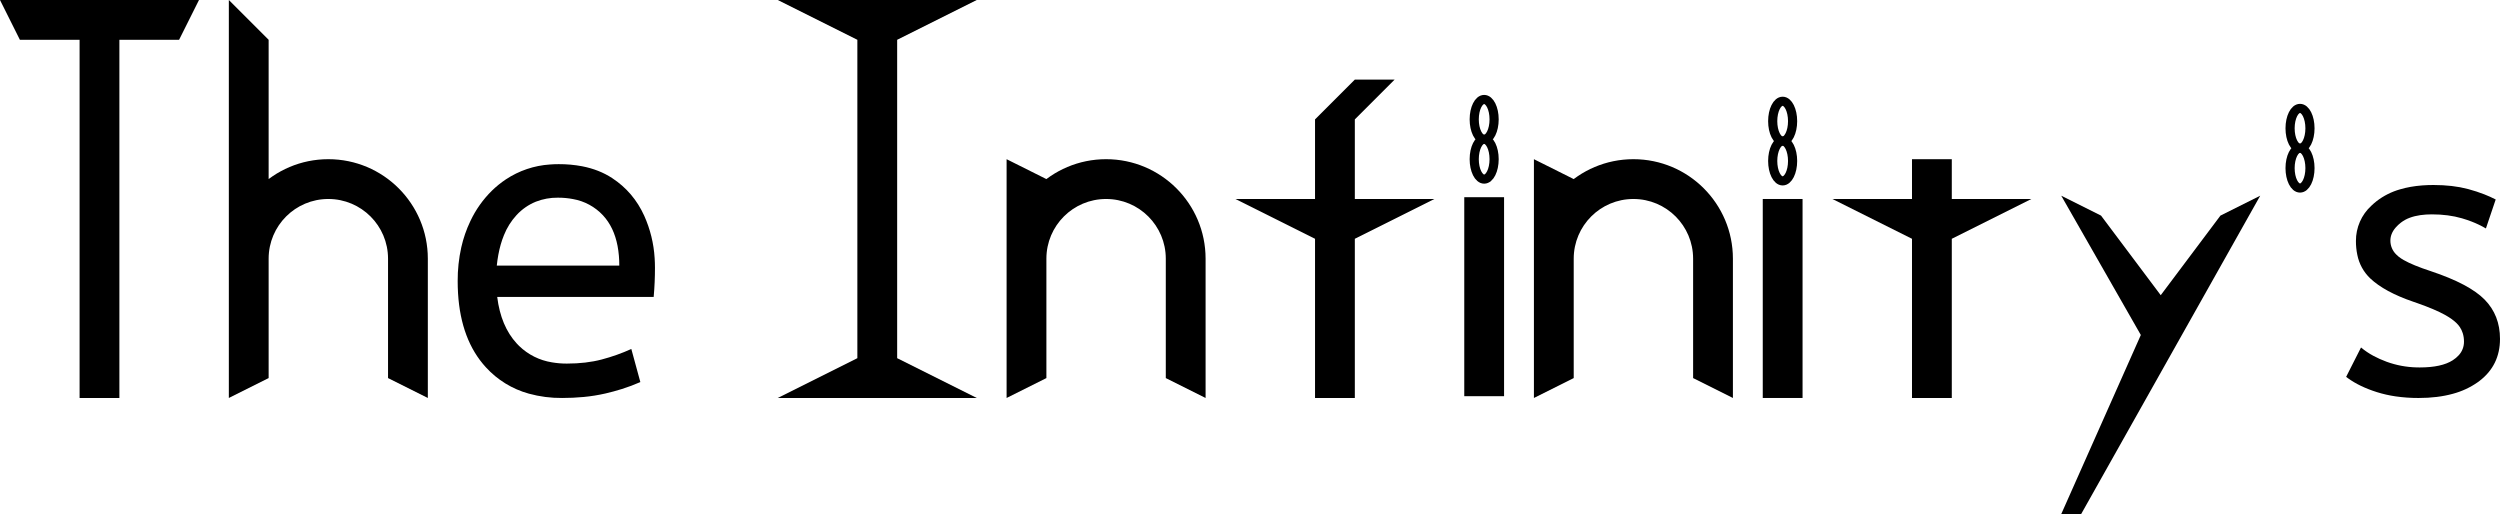 <svg
  version="1.1"
  xmlns="http://www.w3.org/2000/svg"
  xmlns:xlink="http://www.w3.org/1999/xlink"
  width="409.895"
  height="84.288"
  viewBox="0,0,409.895,84.288"
>
  <g transform="translate(-24.052,-137.856)">
    <g
      data-paper-data='{"isPaintingLayer":true}'
      stroke-linejoin="miter"
      stroke-miterlimit="10"
      stroke-dasharray=""
      stroke-dashoffset="0"
      style="mix-blend-mode: normal"
    >
      <path
        d="M24.052,137.856h32.626l-3.263,6.525h-9.788v58.726h-6.525v-58.726h-9.788z"
        fill="#000000"
        fill-rule="nonzero"
        stroke="none"
        stroke-width="1"
        stroke-linecap="butt"
      />
      <path
        d="M68.097,144.381v35.888h-6.525c0,-9.009 7.303,-16.313 16.313,-16.313c9.009,0 16.313,7.303 16.313,16.313v22.838l-6.525,-3.263v-19.575c0,-5.406 -4.382,-9.788 -9.788,-9.788c-5.406,0 -9.788,4.382 -9.788,9.788v19.575l-6.525,3.263v-65.251z"
        fill="#000000"
        fill-rule="nonzero"
        stroke="none"
        stroke-width="1"
        stroke-linecap="butt"
      />
      <path
        d="M131.227,186.546h-25.652c0.394,3.195 1.46,5.738 3.2,7.628c0.128,0.139 0.259,0.274 0.394,0.406c1.472,1.426 3.348,2.364 5.373,2.685c0.809,0.139 1.629,0.208 2.45,0.204c2.114,0 4.017,-0.223 5.708,-0.669c1.691,-0.446 3.312,-1.022 4.863,-1.727l1.48,5.426c-0.996,0.44 -2.016,0.822 -3.055,1.146c-0.875,0.274 -1.76,0.514 -2.653,0.722c-1.182,0.271 -2.381,0.464 -3.588,0.577c-1.173,0.111 -2.351,0.166 -3.529,0.163c-1.844,0.017 -3.681,-0.221 -5.459,-0.709c-2.712,-0.748 -5.157,-2.249 -7.05,-4.33c-2.729,-2.979 -4.248,-7.02 -4.557,-12.122c-0.04,-0.668 -0.059,-1.338 -0.059,-2.007c-0.01,-1.854 0.187,-3.703 0.587,-5.512c0.334,-1.491 0.834,-2.94 1.492,-4.318c0.874,-1.86 2.07,-3.55 3.535,-4.991c0.702,-0.683 1.465,-1.3 2.279,-1.845c2.155,-1.432 4.648,-2.276 7.23,-2.447c0.478,-0.037 0.958,-0.055 1.438,-0.055c1.293,-0.008 2.584,0.109 3.854,0.349c1.862,0.364 3.502,1.011 4.919,1.941c2.326,1.527 4.076,3.582 5.25,6.166c0.986,2.194 1.565,4.549 1.71,6.951c0.035,0.525 0.052,1.051 0.052,1.576c0.002,1.575 -0.066,3.15 -0.205,4.719c-0.002,0.024 -0.004,0.049 -0.007,0.073zM105.505,181.401h20.084c0.007,-1.084 -0.088,-2.166 -0.285,-3.232c-0.392,-2.045 -1.19,-3.716 -2.393,-5.013c-1.303,-1.396 -3.025,-2.33 -4.906,-2.661c-0.822,-0.156 -1.657,-0.233 -2.494,-0.228c-1.232,-0.014 -2.455,0.209 -3.603,0.658c-1.203,0.49 -2.283,1.24 -3.163,2.196c-0.888,0.965 -1.59,2.085 -2.072,3.304c-0.396,0.967 -0.703,2.044 -0.921,3.229c-0.105,0.579 -0.188,1.162 -0.248,1.747z"
        fill="#000000"
        fill-rule="evenodd"
        stroke="#000000"
        stroke-width="0"
        stroke-linecap="round"
      />
      <path
        d="M151.573,137.856h32.626l-13.05,6.525v52.201l13.05,6.525h-32.626l13.05,-6.525v-52.201z"
        fill="#000000"
        fill-rule="nonzero"
        stroke="none"
        stroke-width="1"
        stroke-linecap="butt"
      />
      <path
        d="M195.617,167.219v13.05h-6.525c0,-9.009 7.303,-16.313 16.313,-16.313c9.009,0 16.313,7.303 16.313,16.313v22.838l-6.525,-3.263v-19.575c0,-5.406 -4.382,-9.788 -9.788,-9.788c-5.406,0 -9.788,4.382 -9.788,9.788v19.575l-6.525,3.263v-39.151z"
        fill="#000000"
        fill-rule="nonzero"
        stroke="none"
        stroke-width="1"
        stroke-linecap="butt"
      />
      <path
        d="M239.662,170.482v-13.05l6.525,-6.525h6.525l-6.525,6.525v13.05h13.05l-13.05,6.525v26.101h-6.525v-26.101l-13.05,-6.525z"
        fill="#000000"
        fill-rule="nonzero"
        stroke="none"
        stroke-width="1"
        stroke-linecap="butt"
      />
      <path
        d="M270.656,170.189v32.626h-6.525v-32.626z"
        fill="#000000"
        fill-rule="nonzero"
        stroke="none"
        stroke-width="1"
        stroke-linecap="butt"
      />
      <path
        d="M265.762,163.957c0,-1.802 0.73,-3.263 1.631,-3.263c0.901,0 1.631,1.461 1.631,3.263c0,1.802 -0.73,3.263 -1.631,3.263c-0.901,0 -1.631,-1.461 -1.631,-3.263z"
        fill="none"
        fill-rule="nonzero"
        stroke="#000000"
        stroke-width="1.5"
        stroke-linecap="butt"
      />
      <path
        d="M265.762,157.431c0,-1.802 0.73,-3.263 1.631,-3.263c0.901,0 1.631,1.461 1.631,3.263c0,1.802 -0.73,3.263 -1.631,3.263c-0.901,0 -1.631,-1.461 -1.631,-3.263z"
        fill="none"
        fill-rule="nonzero"
        stroke="#000000"
        stroke-width="1.5"
        stroke-linecap="butt"
      />
      <path
        d="M282.075,167.219v13.05h-6.525c0,-9.009 7.303,-16.313 16.313,-16.313c9.009,0 16.313,7.303 16.313,16.313v22.838l-6.525,-3.263v-19.575c0,-5.406 -4.382,-9.788 -9.788,-9.788c-5.406,0 -9.788,4.382 -9.788,9.788v19.575l-6.525,3.263v-39.151z"
        fill="#000000"
        fill-rule="nonzero"
        stroke="none"
        stroke-width="1"
        stroke-linecap="butt"
      />
      <path
        d="M319.595,170.482v32.626h-6.525v-32.626z"
        fill="#000000"
        fill-rule="nonzero"
        stroke="none"
        stroke-width="1"
        stroke-linecap="butt"
      />
      <path
        d="M314.701,164.249c0,-1.802 0.73,-3.263 1.631,-3.263c0.901,0 1.631,1.461 1.631,3.263c0,1.802 -0.73,3.263 -1.631,3.263c-0.901,0 -1.631,-1.461 -1.631,-3.263z"
        fill="none"
        fill-rule="nonzero"
        stroke="#000000"
        stroke-width="1.5"
        stroke-linecap="butt"
      />
      <path
        d="M314.701,157.724c0,-1.802 0.73,-3.263 1.631,-3.263c0.901,0 1.631,1.461 1.631,3.263c0,1.802 -0.73,3.263 -1.631,3.263c-0.901,0 -1.631,-1.461 -1.631,-3.263z"
        fill="none"
        fill-rule="nonzero"
        stroke="#000000"
        stroke-width="1.5"
        stroke-linecap="butt"
      />
      <path
        d="M337.539,170.482v-6.525h6.525v6.525h13.05l-13.05,6.525v26.101h-6.525v-26.101l-13.05,-6.525z"
        fill="#000000"
        fill-rule="nonzero"
        stroke="none"
        stroke-width="1"
        stroke-linecap="butt"
      />
      <path
        d="M362.008,169.943l6.525,3.263l9.788,13.05l9.788,-13.05l6.525,-3.263l-29.363,52.201h-3.263l13.05,-29.363z"
        fill="#000000"
        fill-rule="nonzero"
        stroke="none"
        stroke-width="1"
        stroke-linecap="butt"
      />
      <path
        d="M399.528,165.421c0,-1.802 0.73,-3.263 1.631,-3.263c0.901,0 1.631,1.461 1.631,3.263c0,1.802 -0.73,3.263 -1.631,3.263c-0.901,0 -1.631,-1.461 -1.631,-3.263z"
        fill="none"
        fill-rule="nonzero"
        stroke="#000000"
        stroke-width="1.5"
        stroke-linecap="butt"
      />
      <path
        d="M399.528,158.896c0,-1.802 0.73,-3.263 1.631,-3.263c0.901,0 1.631,1.461 1.631,3.263c0,1.802 -0.73,3.263 -1.631,3.263c-0.901,0 -1.631,-1.461 -1.631,-3.263z"
        fill="none"
        fill-rule="nonzero"
        stroke="#000000"
        stroke-width="1.5"
        stroke-linecap="butt"
      />
      <path
        d="M408.721,199.641l2.439,-4.814c0.624,0.523 1.3,0.98 2.018,1.365c0.665,0.361 1.395,0.687 2.187,0.979c1.568,0.569 3.218,0.881 4.886,0.922c0.179,0.005 0.359,0.008 0.538,0.008c2.396,0 4.205,-0.396 5.424,-1.187c0.364,-0.231 0.695,-0.51 0.984,-0.83c0.552,-0.606 0.854,-1.399 0.845,-2.219c0.004,-0.467 -0.064,-0.932 -0.202,-1.378c-0.11,-0.352 -0.269,-0.688 -0.472,-0.997c-0.172,-0.256 -0.372,-0.491 -0.596,-0.702c-0.434,-0.416 -1.009,-0.828 -1.725,-1.236c-0.05,-0.028 -0.1,-0.056 -0.15,-0.084c-1.082,-0.599 -2.601,-1.242 -4.556,-1.929c-0.214,-0.075 -0.428,-0.149 -0.643,-0.222c-3.124,-1.07 -5.467,-2.343 -7.029,-3.819c-1.085,-1.034 -1.823,-2.379 -2.114,-3.849c-0.157,-0.75 -0.234,-1.515 -0.229,-2.281c-0.012,-2.201 0.909,-4.303 2.534,-5.787c0.266,-0.256 0.545,-0.499 0.836,-0.728c1.154,-0.894 2.469,-1.558 3.874,-1.956c1.094,-0.324 2.297,-0.537 3.609,-0.639c0.618,-0.047 1.237,-0.07 1.856,-0.069c2.104,0 3.981,0.217 5.63,0.652c0.028,0.007 0.056,0.015 0.083,0.022c0.9,0.24 1.786,0.53 2.654,0.87c0.627,0.246 1.241,0.523 1.839,0.831l-1.605,4.75c-0.752,-0.442 -1.54,-0.821 -2.354,-1.133c-0.523,-0.202 -1.055,-0.38 -1.593,-0.536c-1.477,-0.428 -3.113,-0.642 -4.911,-0.642c-0.631,-0.003 -1.261,0.039 -1.885,0.125c-0.64,0.092 -1.218,0.235 -1.737,0.43c-0.52,0.189 -1.009,0.457 -1.449,0.793c-0.317,0.243 -0.609,0.516 -0.871,0.817c-0.301,0.35 -0.523,0.713 -0.666,1.086c-0.129,0.335 -0.196,0.69 -0.196,1.049c-0.003,0.859 0.343,1.682 0.96,2.28c0.123,0.125 0.252,0.242 0.388,0.352c0.263,0.208 0.542,0.394 0.834,0.558c0.995,0.569 2.471,1.175 4.429,1.817c4.237,1.412 7.189,2.974 8.858,4.686c1.669,1.712 2.503,3.851 2.503,6.419c0,2.888 -1.124,5.189 -3.371,6.904c-0.084,0.064 -0.17,0.128 -0.256,0.19c-1.241,0.872 -2.627,1.519 -4.094,1.909c-1.658,0.461 -3.535,0.691 -5.632,0.691c-1.259,0.004 -2.516,-0.084 -3.762,-0.264c-1.041,-0.151 -2.069,-0.385 -3.074,-0.699c-1.889,-0.596 -3.473,-1.359 -4.752,-2.288c-0.097,-0.07 -0.193,-0.142 -0.287,-0.215z"
        fill="#000000"
        fill-rule="evenodd"
        stroke="#000000"
        stroke-width="0"
        stroke-linecap="round"
      />
    </g>
  </g></svg
><!--rotationCenter:215.94756000000018:42.14390114792508-->
